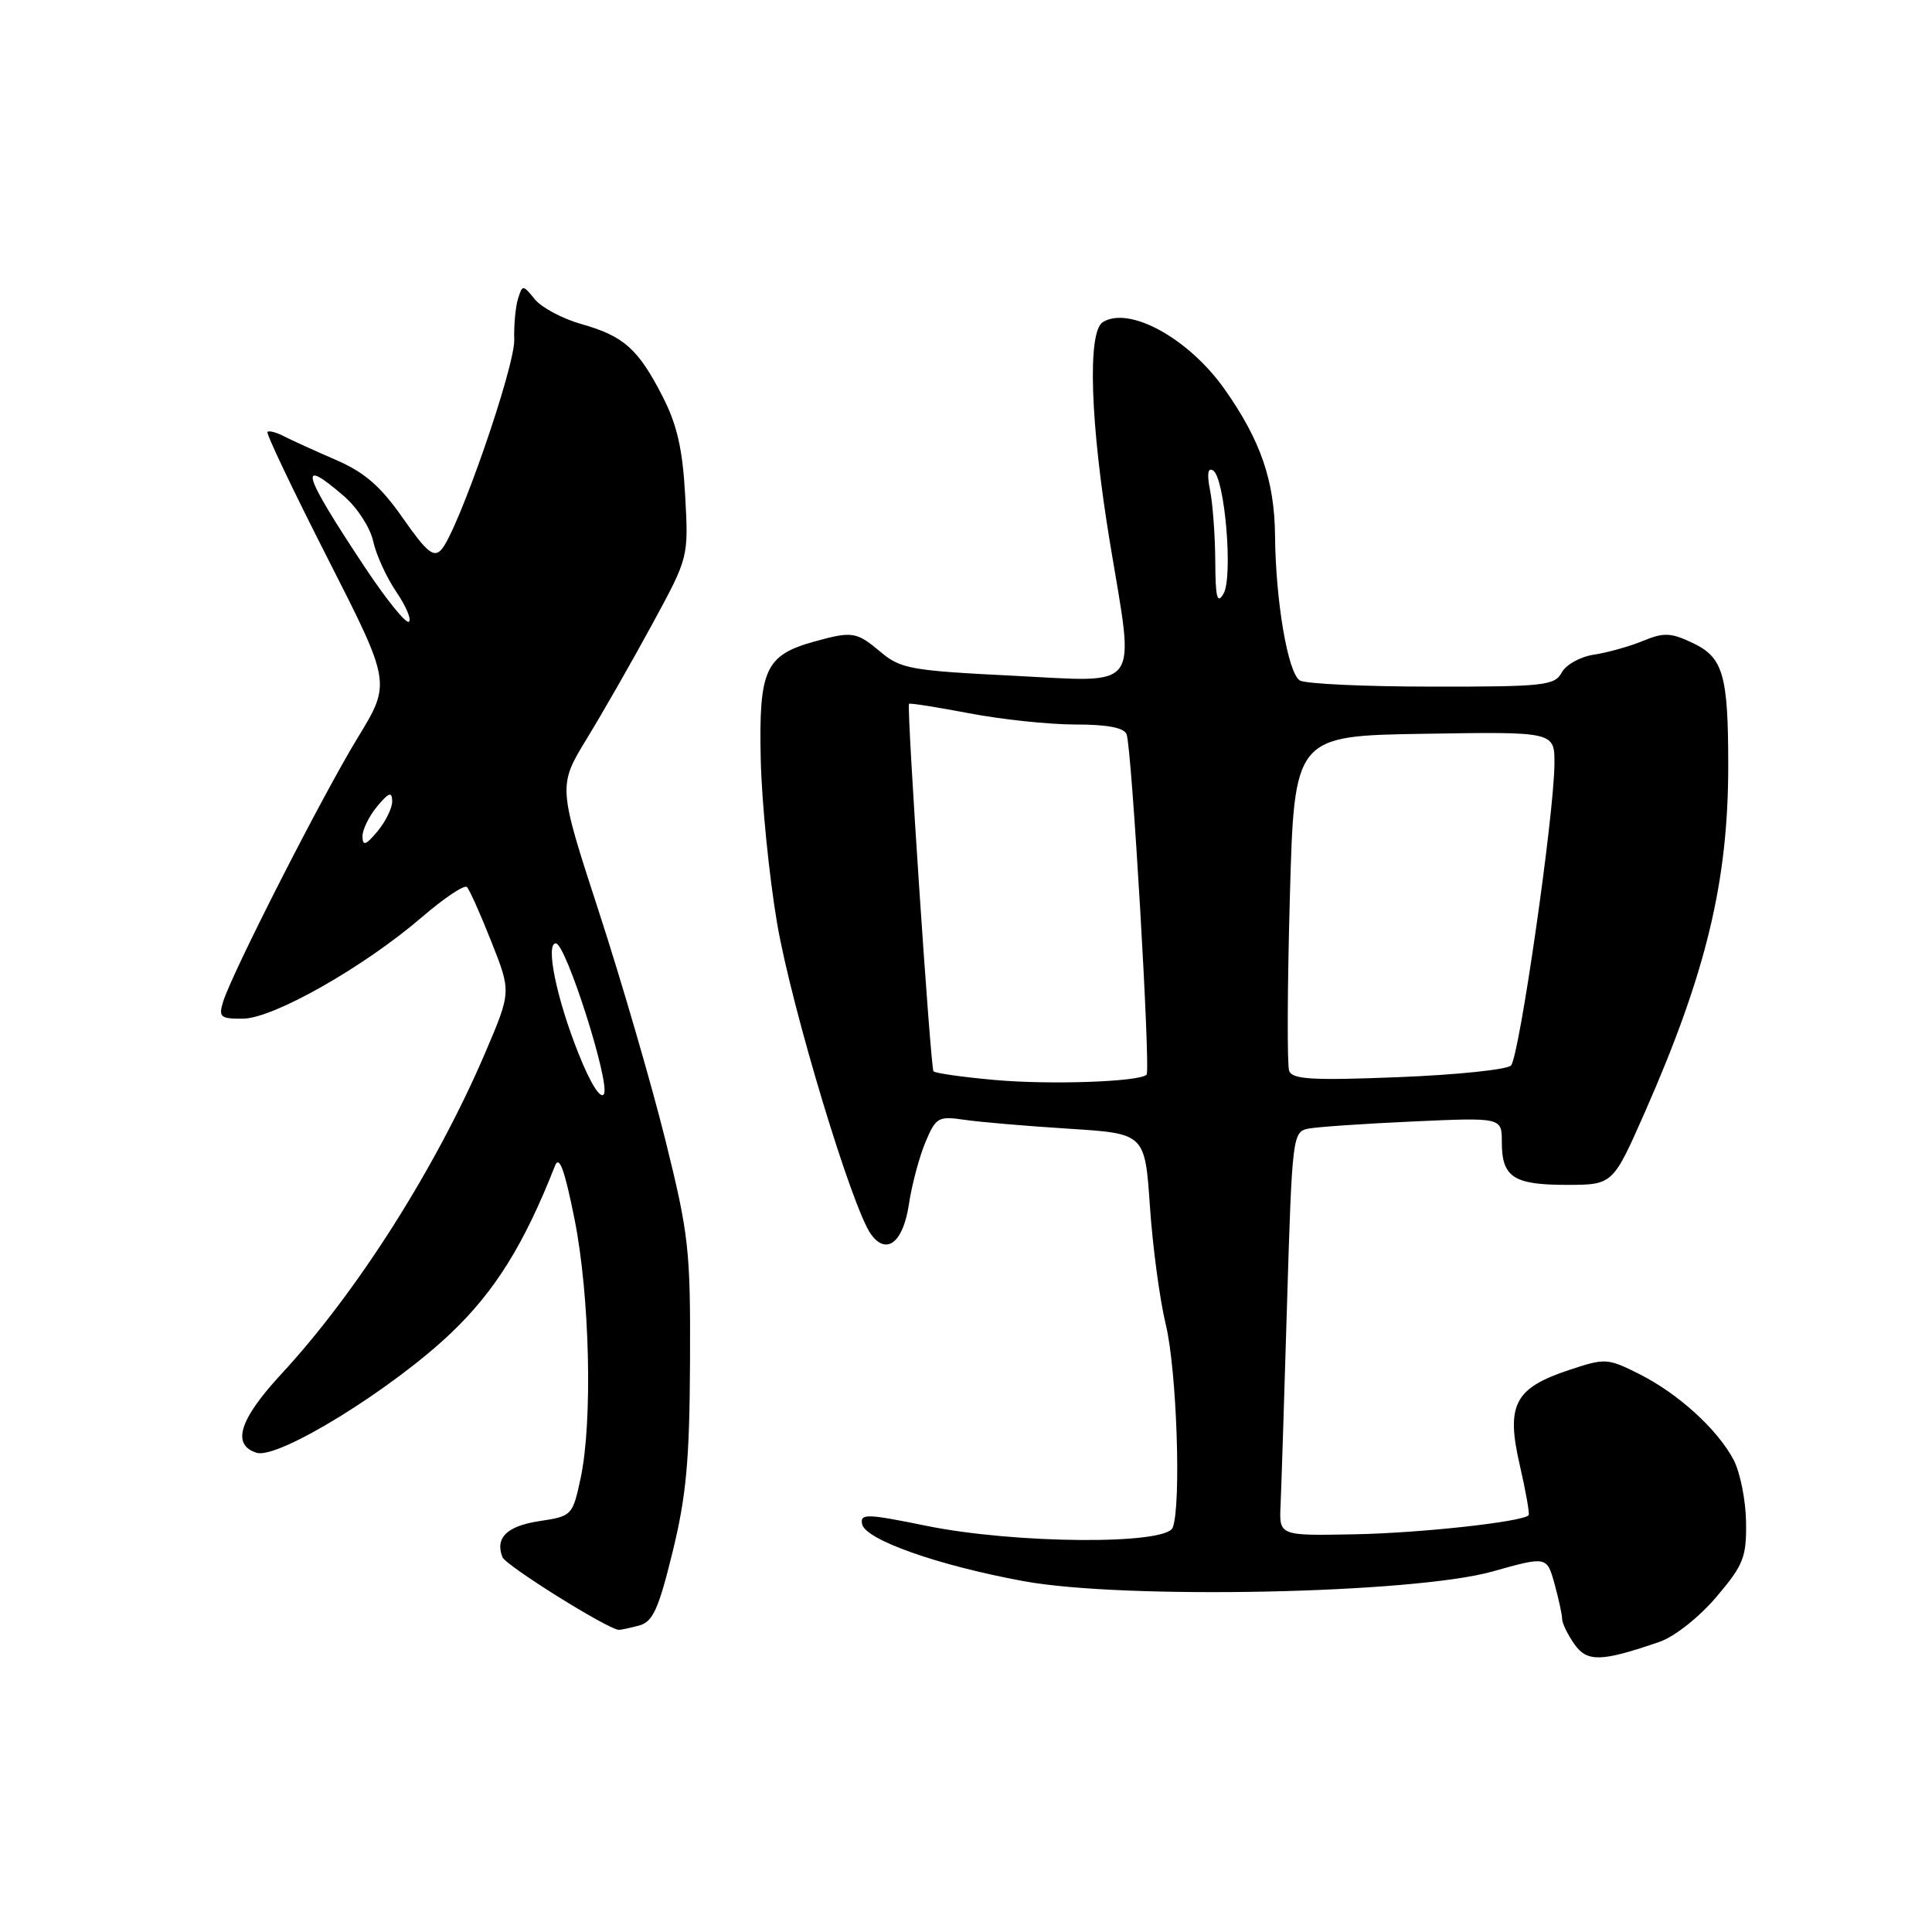 <?xml version="1.0" encoding="UTF-8" standalone="no"?>
<!DOCTYPE svg PUBLIC "-//W3C//DTD SVG 1.1//EN" "http://www.w3.org/Graphics/SVG/1.1/DTD/svg11.dtd" >
<svg xmlns="http://www.w3.org/2000/svg" xmlns:xlink="http://www.w3.org/1999/xlink" version="1.1" viewBox="0 0 256 256">
 <g >
 <path fill="currentColor"
d=" M 219.93 217.54 C 221.91 216.85 225.16 214.27 227.43 211.60 C 231.03 207.36 231.43 206.34 231.36 201.66 C 231.32 198.79 230.58 195.11 229.73 193.47 C 227.60 189.41 222.37 184.65 217.18 182.05 C 213.00 179.96 212.70 179.94 207.89 181.54 C 200.68 183.93 199.53 186.15 201.38 194.14 C 202.18 197.63 202.71 200.62 202.55 200.78 C 201.67 201.66 188.30 203.13 179.58 203.30 C 169.50 203.50 169.50 203.50 169.68 199.50 C 169.78 197.30 170.17 185.26 170.54 172.74 C 171.21 150.55 171.28 149.97 173.36 149.55 C 174.54 149.32 180.79 148.89 187.25 148.60 C 199.00 148.07 199.00 148.07 199.00 151.34 C 199.00 155.98 200.54 157.00 207.56 157.00 C 213.71 157.00 213.71 157.00 217.96 147.36 C 226.08 128.91 229.00 116.79 229.00 101.49 C 229.00 89.42 228.34 87.13 224.32 85.21 C 221.40 83.82 220.47 83.78 217.71 84.92 C 215.94 85.65 213.03 86.47 211.23 86.74 C 209.41 87.01 207.50 88.07 206.94 89.11 C 206.01 90.84 204.59 91.00 189.71 90.98 C 180.80 90.98 172.93 90.61 172.23 90.16 C 170.65 89.16 169.03 79.68 168.95 71.00 C 168.88 63.69 167.05 58.36 162.27 51.58 C 157.52 44.84 149.62 40.49 146.12 42.69 C 144.06 44.00 144.46 56.10 147.09 72.00 C 150.37 91.81 151.41 90.39 134.28 89.54 C 120.76 88.87 119.33 88.62 116.71 86.41 C 113.49 83.70 112.94 83.61 107.90 85.01 C 101.41 86.81 100.54 88.72 100.80 100.57 C 100.93 106.30 101.91 116.10 102.97 122.34 C 104.89 133.56 112.92 160.14 115.42 163.56 C 117.48 166.38 119.68 164.63 120.44 159.54 C 120.82 157.00 121.80 153.33 122.61 151.38 C 124.01 148.05 124.31 147.87 127.80 148.38 C 129.83 148.68 136.05 149.21 141.61 149.56 C 151.71 150.20 151.71 150.20 152.37 159.85 C 152.73 165.16 153.67 172.20 154.47 175.50 C 155.93 181.50 156.54 199.43 155.39 202.42 C 154.51 204.72 134.44 204.57 122.71 202.17 C 114.87 200.57 113.96 200.54 114.23 201.94 C 114.62 204.01 124.25 207.42 135.63 209.51 C 148.93 211.96 187.25 211.17 197.73 208.24 C 204.96 206.21 204.96 206.21 205.98 209.85 C 206.53 211.86 206.99 213.96 206.99 214.53 C 207.00 215.09 207.72 216.58 208.60 217.84 C 210.30 220.27 212.16 220.22 219.93 217.54 Z  M 84.69 215.39 C 86.51 214.90 87.26 213.23 89.12 205.65 C 90.94 198.21 91.37 193.51 91.43 180.50 C 91.50 165.57 91.28 163.60 88.15 151.00 C 86.30 143.57 82.35 130.00 79.36 120.82 C 73.93 104.15 73.93 104.15 77.79 97.82 C 79.91 94.35 83.81 87.53 86.44 82.68 C 91.24 73.85 91.24 73.85 90.79 65.68 C 90.45 59.49 89.72 56.28 87.78 52.50 C 84.56 46.22 82.64 44.52 77.00 42.93 C 74.53 42.23 71.77 40.76 70.87 39.66 C 69.28 37.71 69.23 37.71 68.64 39.58 C 68.31 40.64 68.08 43.08 68.14 45.00 C 68.24 48.61 60.66 70.46 58.47 72.84 C 57.47 73.94 56.54 73.17 53.38 68.65 C 50.44 64.44 48.32 62.59 44.51 60.94 C 41.75 59.75 38.67 58.34 37.65 57.82 C 36.64 57.29 35.64 57.03 35.44 57.23 C 35.24 57.43 38.84 65.00 43.45 74.05 C 51.82 90.50 51.82 90.50 47.40 97.75 C 42.73 105.39 30.73 128.93 29.56 132.75 C 28.94 134.77 29.20 135.00 32.18 134.98 C 36.20 134.96 48.17 128.17 55.88 121.55 C 58.84 119.00 61.53 117.20 61.87 117.54 C 62.21 117.87 63.67 121.14 65.11 124.79 C 67.74 131.42 67.74 131.42 64.31 139.46 C 57.80 154.69 47.31 171.23 37.29 182.05 C 31.71 188.08 30.65 191.44 34.00 192.50 C 36.85 193.40 51.95 184.10 59.82 176.58 C 65.62 171.04 69.45 164.87 73.53 154.50 C 74.10 153.03 74.79 154.89 76.12 161.50 C 78.15 171.64 78.55 188.35 76.93 195.90 C 75.87 200.81 75.78 200.91 71.50 201.55 C 67.19 202.20 65.58 203.75 66.57 206.32 C 67.00 207.44 80.57 215.92 82.00 215.96 C 82.28 215.97 83.49 215.71 84.69 215.39 Z  M 131.79 143.10 C 127.54 142.72 123.90 142.20 123.69 141.95 C 123.30 141.48 120.11 93.67 120.45 93.26 C 120.55 93.13 124.14 93.70 128.41 94.51 C 132.68 95.33 139.01 96.00 142.48 96.00 C 146.73 96.00 148.95 96.42 149.28 97.30 C 149.97 99.09 152.48 141.85 151.93 142.40 C 150.98 143.35 139.12 143.76 131.79 143.10 Z  M 170.82 141.89 C 170.54 141.13 170.58 130.82 170.91 119.00 C 171.50 97.50 171.50 97.50 188.75 97.23 C 206.00 96.95 206.00 96.95 205.97 101.23 C 205.93 108.00 201.31 140.09 200.21 141.19 C 199.67 141.73 192.94 142.43 185.27 142.73 C 173.89 143.18 171.23 143.03 170.82 141.89 Z  M 161.03 74.38 C 161.01 71.01 160.70 66.77 160.34 64.97 C 159.91 62.78 160.04 61.91 160.74 62.34 C 162.30 63.30 163.41 76.46 162.12 78.67 C 161.29 80.11 161.05 79.19 161.03 74.38 Z  M 76.66 139.61 C 73.76 132.37 72.24 125.00 73.65 125.00 C 74.98 125.00 80.89 143.56 80.02 144.98 C 79.57 145.69 78.23 143.56 76.66 139.61 Z  M 48.03 110.86 C 48.01 109.96 48.89 108.16 49.97 106.86 C 51.51 105.01 51.94 104.85 51.97 106.14 C 51.99 107.04 51.11 108.84 50.03 110.14 C 48.49 111.99 48.06 112.15 48.03 110.86 Z  M 48.35 75.17 C 40.00 62.59 39.35 60.35 45.63 65.79 C 47.35 67.28 49.07 69.95 49.45 71.72 C 49.83 73.49 51.21 76.51 52.52 78.44 C 53.83 80.37 54.57 82.15 54.17 82.39 C 53.77 82.64 51.15 79.39 48.35 75.17 Z "/>
</g>
</svg>